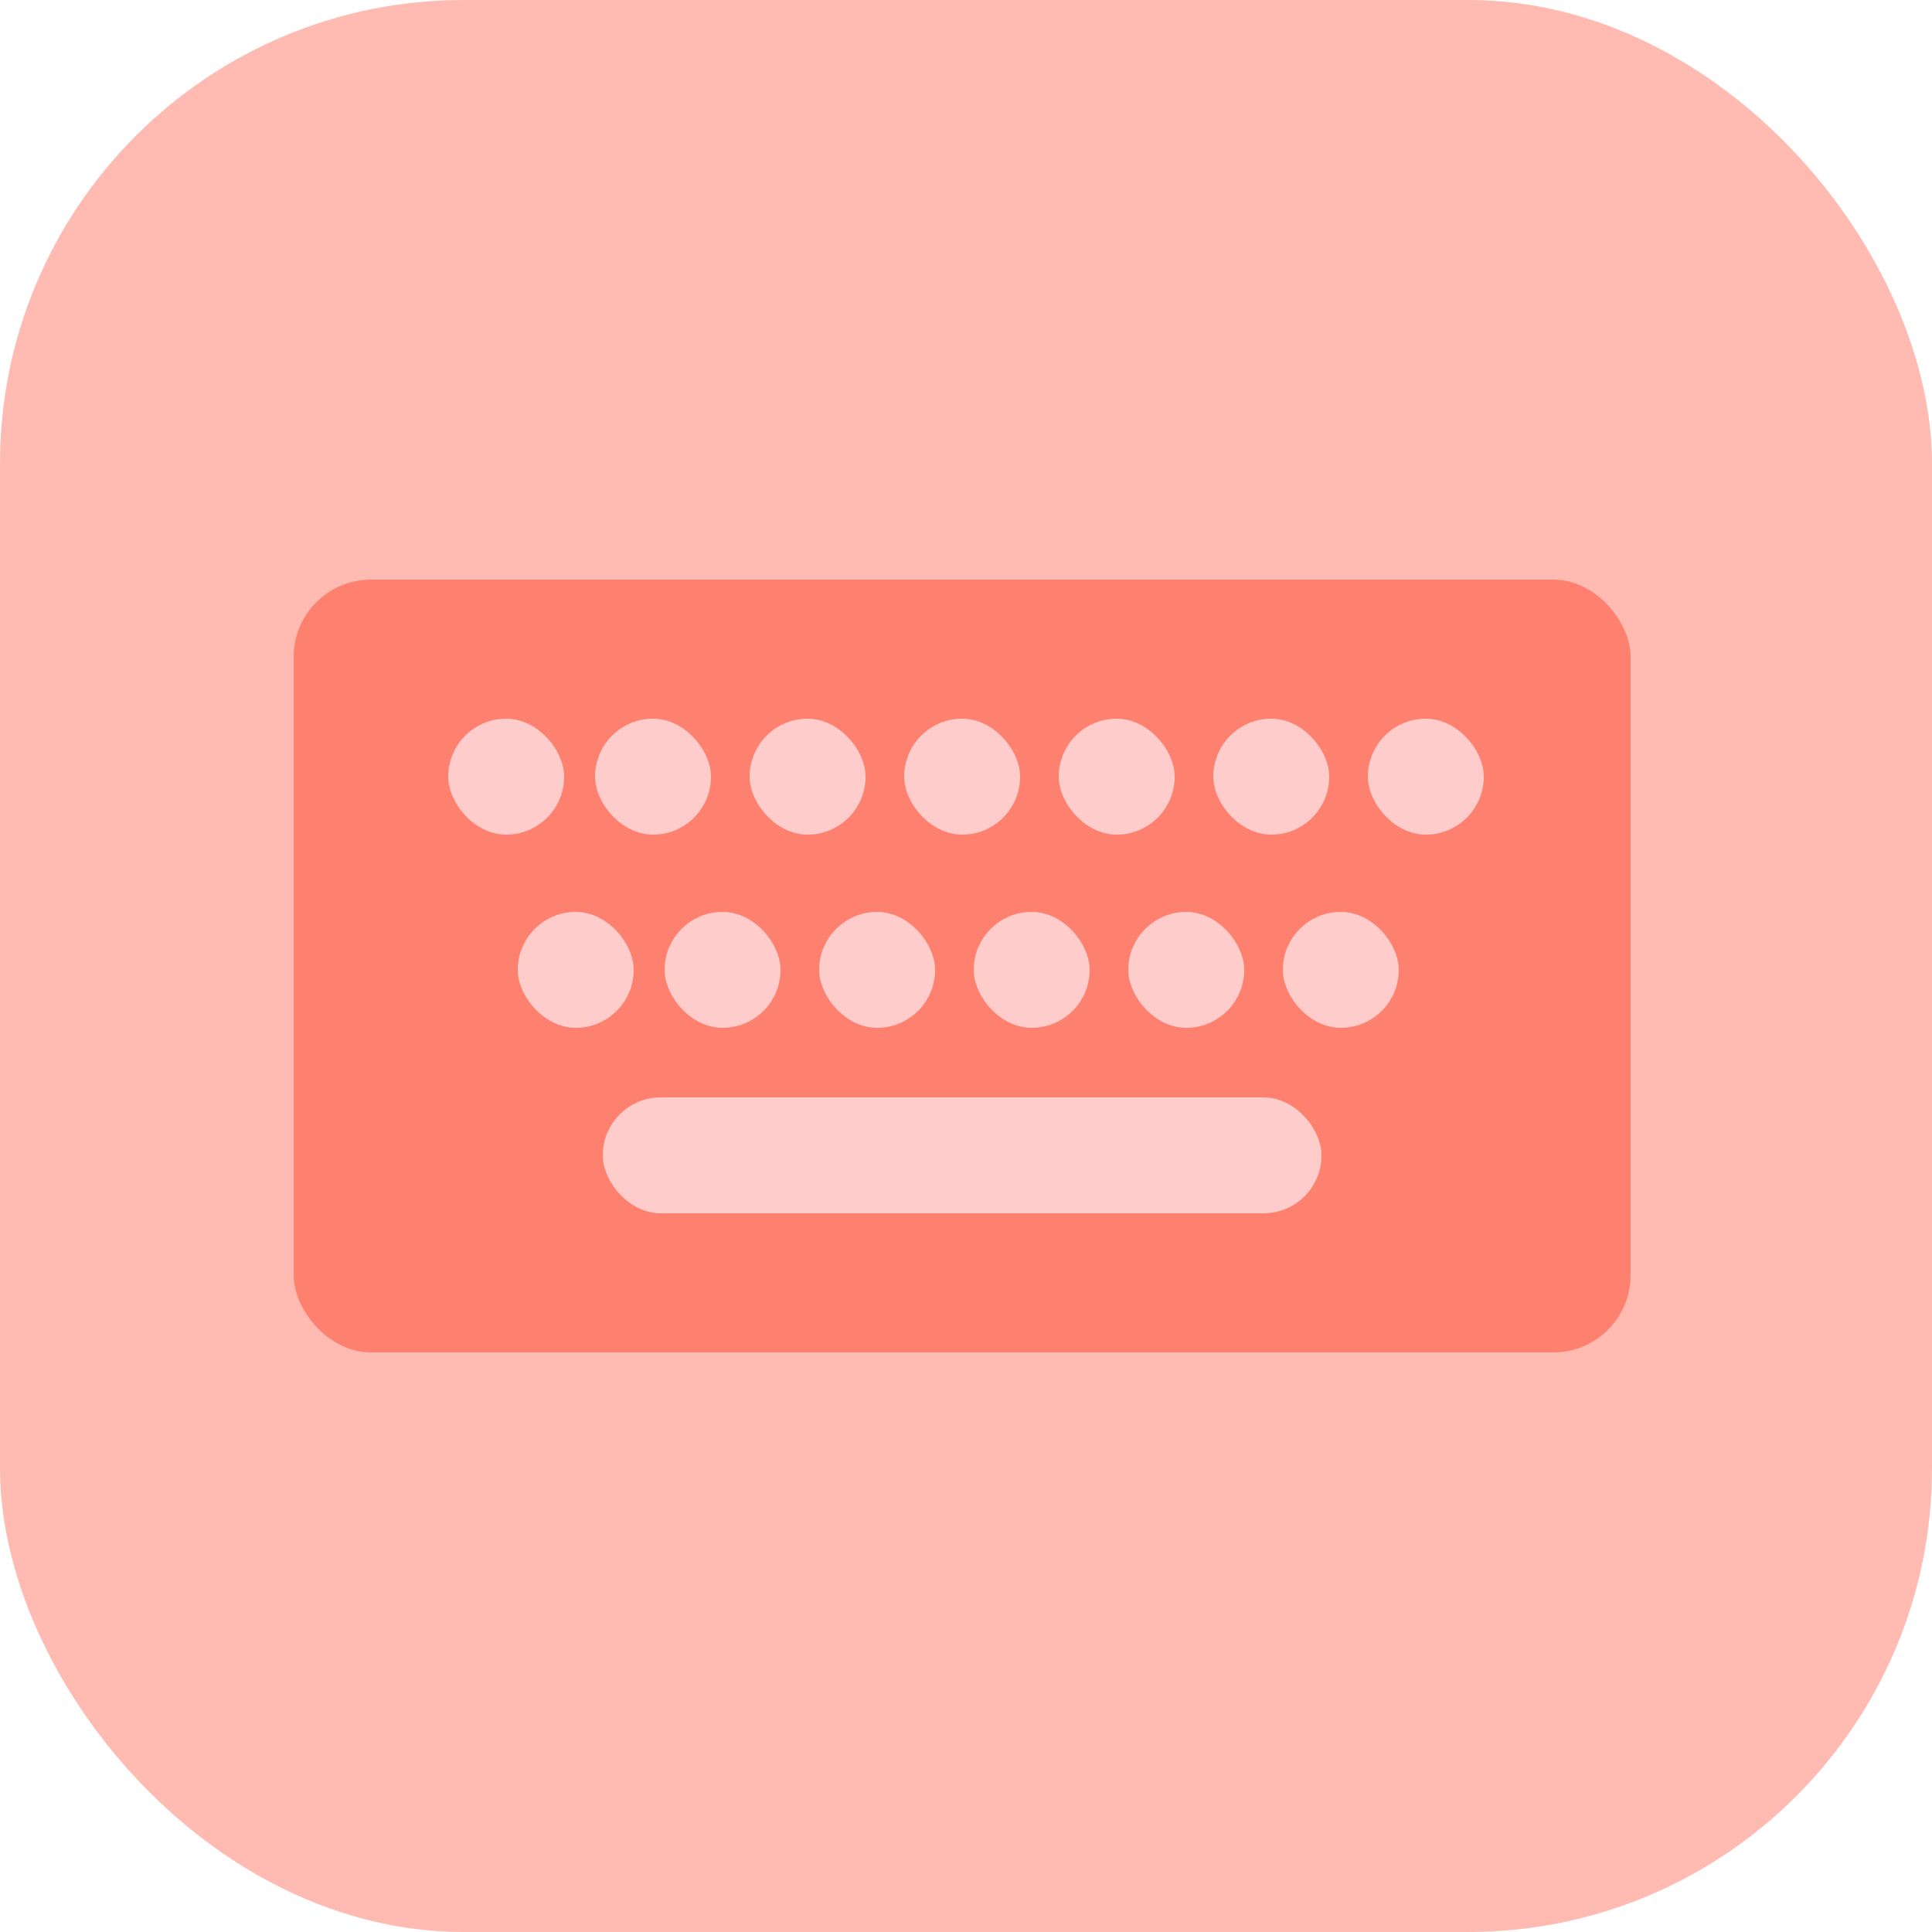 <svg width="25" height="25" viewBox="0 0 25 25" fill="none" xmlns="http://www.w3.org/2000/svg">
<rect width="25" height="25" fill="black" fill-opacity="0"/>
<rect width="25" height="25" rx="6" fill="#FFBAB1"/>
<rect x="3.8" y="7.5" width="17.3" height="10" rx="1" fill="#FE8170"/>
<rect width="13.4" height="6.4" fill="black" fill-opacity="0" transform="translate(5.8 9.3)"/>
<rect x="7.8" y="14.2" width="9.3" height="1.5" rx="0.75" fill="#FFCCCC"/>
<rect width="13.4" height="1.5" fill="black" fill-opacity="0" transform="translate(5.8 9.3)"/>
<rect x="5.8" y="9.3" width="1.5" height="1.5" rx="0.75" fill="#FFCCCC"/>
<rect x="7.7" y="9.3" width="1.5" height="1.5" rx="0.75" fill="#FFCCCC"/>
<rect x="9.7" y="9.3" width="1.5" height="1.5" rx="0.75" fill="#FFCCCC"/>
<rect x="11.7" y="9.3" width="1.5" height="1.5" rx="0.75" fill="#FFCCCC"/>
<rect x="13.7" y="9.3" width="1.5" height="1.5" rx="0.75" fill="#FFCCCC"/>
<rect x="15.7" y="9.3" width="1.5" height="1.5" rx="0.75" fill="#FFCCCC"/>
<rect x="17.7" y="9.3" width="1.5" height="1.5" rx="0.75" fill="#FFCCCC"/>
<rect width="11.4" height="1.5" fill="black" fill-opacity="0" transform="translate(6.7 11.8)"/>
<rect x="6.7" y="11.8" width="1.5" height="1.5" rx="0.75" fill="#FFCCCC"/>
<rect x="8.6" y="11.8" width="1.5" height="1.5" rx="0.75" fill="#FFCCCC"/>
<rect x="10.6" y="11.8" width="1.5" height="1.5" rx="0.75" fill="#FFCCCC"/>
<rect x="12.6" y="11.8" width="1.5" height="1.5" rx="0.75" fill="#FFCCCC"/>
<rect x="14.6" y="11.8" width="1.5" height="1.5" rx="0.75" fill="#FFCCCC"/>
<rect x="16.6" y="11.8" width="1.5" height="1.5" rx="0.75" fill="#FFCCCC"/>
</svg>
